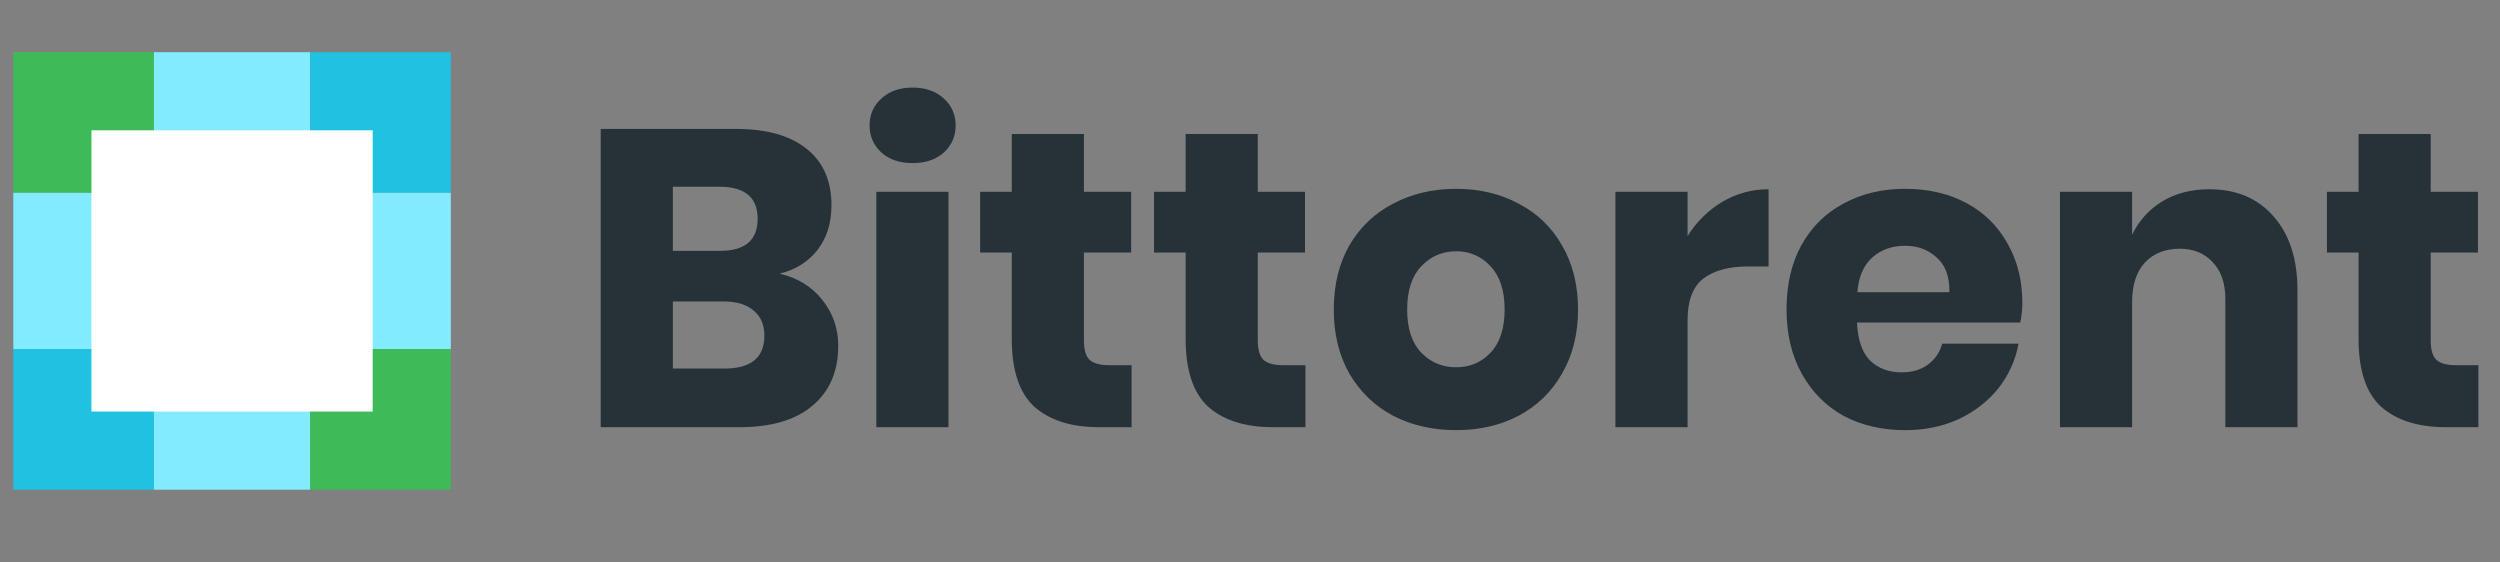 <svg width="160" height="36" viewBox="0 0 160 36" fill="none" xmlns="http://www.w3.org/2000/svg">
<rect x="0" y="0" width="160" height="36" fill="#808080" stroke="none"/>
<path d="M49.893 17.512C51.045 17.782 51.954 18.34 52.62 19.186C53.304 20.032 53.646 21.013 53.646 22.129C53.646 23.767 53.097 25.045 51.999 25.963C50.919 26.881 49.362 27.34 47.328 27.34H38.445V8.251H47.112C49.056 8.251 50.559 8.674 51.621 9.52C52.683 10.366 53.214 11.572 53.214 13.138C53.214 14.29 52.908 15.253 52.296 16.027C51.684 16.783 50.883 17.278 49.893 17.512ZM43.062 16.054H46.086C47.688 16.054 48.489 15.37 48.489 14.002C48.489 12.634 47.67 11.95 46.032 11.95H43.062V16.054ZM46.356 23.587C48.066 23.587 48.921 22.885 48.921 21.481C48.921 20.797 48.696 20.266 48.246 19.888C47.796 19.492 47.157 19.294 46.329 19.294H43.062V23.587H46.356ZM55.653 8.035C55.653 7.333 55.905 6.757 56.409 6.307C56.913 5.839 57.579 5.605 58.407 5.605C59.235 5.605 59.901 5.839 60.405 6.307C60.909 6.757 61.161 7.333 61.161 8.035C61.161 8.719 60.909 9.295 60.405 9.763C59.901 10.213 59.235 10.438 58.407 10.438C57.579 10.438 56.913 10.213 56.409 9.763C55.905 9.295 55.653 8.719 55.653 8.035ZM60.702 12.274V27.34H56.085V12.274H60.702ZM72.422 23.371V27.34H70.343C68.579 27.34 67.202 26.908 66.212 26.044C65.24 25.162 64.754 23.713 64.754 21.697V16.162H62.729V12.274H64.754V8.575H69.371V12.274H72.395V16.162H69.371V21.778C69.371 22.372 69.488 22.786 69.722 23.02C69.974 23.254 70.388 23.371 70.964 23.371H72.422ZM83.549 23.371V27.34H81.47C79.706 27.34 78.329 26.908 77.339 26.044C76.367 25.162 75.881 23.713 75.881 21.697V16.162H73.856V12.274H75.881V8.575H80.498V12.274H83.522V16.162H80.498V21.778C80.498 22.372 80.615 22.786 80.849 23.02C81.101 23.254 81.515 23.371 82.091 23.371H83.549ZM93.191 12.085C94.684 12.085 96.016 12.4 97.186 13.03C98.374 13.642 99.302 14.533 99.968 15.703C100.652 16.873 100.994 18.241 100.994 19.807C100.994 21.373 100.652 22.741 99.968 23.911C99.302 25.081 98.374 25.981 97.186 26.611C96.016 27.223 94.684 27.529 93.191 27.529C91.697 27.529 90.356 27.223 89.168 26.611C87.98 25.981 87.043 25.081 86.359 23.911C85.694 22.741 85.361 21.373 85.361 19.807C85.361 18.241 85.694 16.873 86.359 15.703C87.043 14.533 87.98 13.642 89.168 13.03C90.356 12.4 91.697 12.085 93.191 12.085ZM93.191 16.081C92.308 16.081 91.561 16.405 90.95 17.053C90.356 17.683 90.058 18.601 90.058 19.807C90.058 21.013 90.356 21.931 90.95 22.561C91.561 23.191 92.308 23.506 93.191 23.506C94.073 23.506 94.811 23.191 95.404 22.561C95.999 21.931 96.296 21.013 96.296 19.807C96.296 18.601 95.999 17.683 95.404 17.053C94.811 16.405 94.073 16.081 93.191 16.081ZM108.005 15.109C108.581 14.191 109.319 13.462 110.219 12.922C111.137 12.382 112.127 12.112 113.189 12.112V17.053H111.866C110.642 17.053 109.688 17.314 109.004 17.836C108.338 18.358 108.005 19.24 108.005 20.482V27.34H103.388V12.274H108.005V15.109ZM129.431 19.402C129.431 19.78 129.386 20.194 129.296 20.644H118.847C118.901 21.778 119.189 22.597 119.711 23.101C120.233 23.587 120.899 23.83 121.709 23.83C122.393 23.83 122.96 23.659 123.41 23.317C123.86 22.975 124.157 22.534 124.301 21.994H129.188C128.99 23.056 128.558 24.01 127.892 24.856C127.226 25.684 126.38 26.341 125.354 26.827C124.328 27.295 123.185 27.529 121.925 27.529C120.449 27.529 119.135 27.223 117.983 26.611C116.849 25.981 115.958 25.081 115.31 23.911C114.662 22.741 114.338 21.373 114.338 19.807C114.338 18.223 114.653 16.855 115.283 15.703C115.931 14.533 116.831 13.642 117.983 13.03C119.135 12.4 120.449 12.085 121.925 12.085C123.419 12.085 124.733 12.391 125.867 13.003C127.001 13.615 127.874 14.479 128.486 15.595C129.116 16.693 129.431 17.962 129.431 19.402ZM124.76 18.7C124.778 17.71 124.508 16.972 123.95 16.486C123.41 15.982 122.735 15.73 121.925 15.73C121.079 15.73 120.377 15.982 119.819 16.486C119.261 16.99 118.946 17.728 118.874 18.7H124.76ZM141.396 12.112C143.124 12.112 144.492 12.688 145.5 13.84C146.526 14.992 147.039 16.576 147.039 18.592V27.34H142.422V19.132C142.422 18.124 142.152 17.341 141.612 16.783C141.09 16.207 140.388 15.919 139.506 15.919C138.57 15.919 137.823 16.216 137.265 16.81C136.725 17.404 136.455 18.25 136.455 19.348V27.34H131.838V12.274H136.455V15.028C136.887 14.128 137.526 13.417 138.372 12.895C139.236 12.373 140.244 12.112 141.396 12.112ZM158.616 23.371V27.34H156.537C154.773 27.34 153.396 26.908 152.406 26.044C151.434 25.162 150.948 23.713 150.948 21.697V16.162H148.923V12.274H150.948V8.575H155.565V12.274H158.589V16.162H155.565V21.778C155.565 22.372 155.682 22.786 155.916 23.02C156.168 23.254 156.582 23.371 157.158 23.371H158.616Z" fill="#263238"/>
<rect x="0.852" y="3.34" width="9" height="9" fill="#3EBA59"/>
<rect x="0.852" y="12.34" width="9" height="10" fill="#83EBFF"/>
<rect x="0.852" y="22.34" width="9" height="9" fill="#20C1E1"/>
<rect x="9.852" y="3.34" width="10" height="9" fill="#83EBFF"/>
<rect x="9.852" y="22.34" width="10" height="9" fill="#83EBFF"/>
<rect x="19.852" y="3.34" width="9" height="9" fill="#20C1E1"/>
<rect x="19.852" y="12.34" width="9" height="10" fill="#83EBFF"/>
<rect x="19.852" y="22.34" width="9" height="9" fill="#3EBA59"/>
<rect x="5.852" y="8.34" width="18" height="18" fill="white"/>
</svg>
